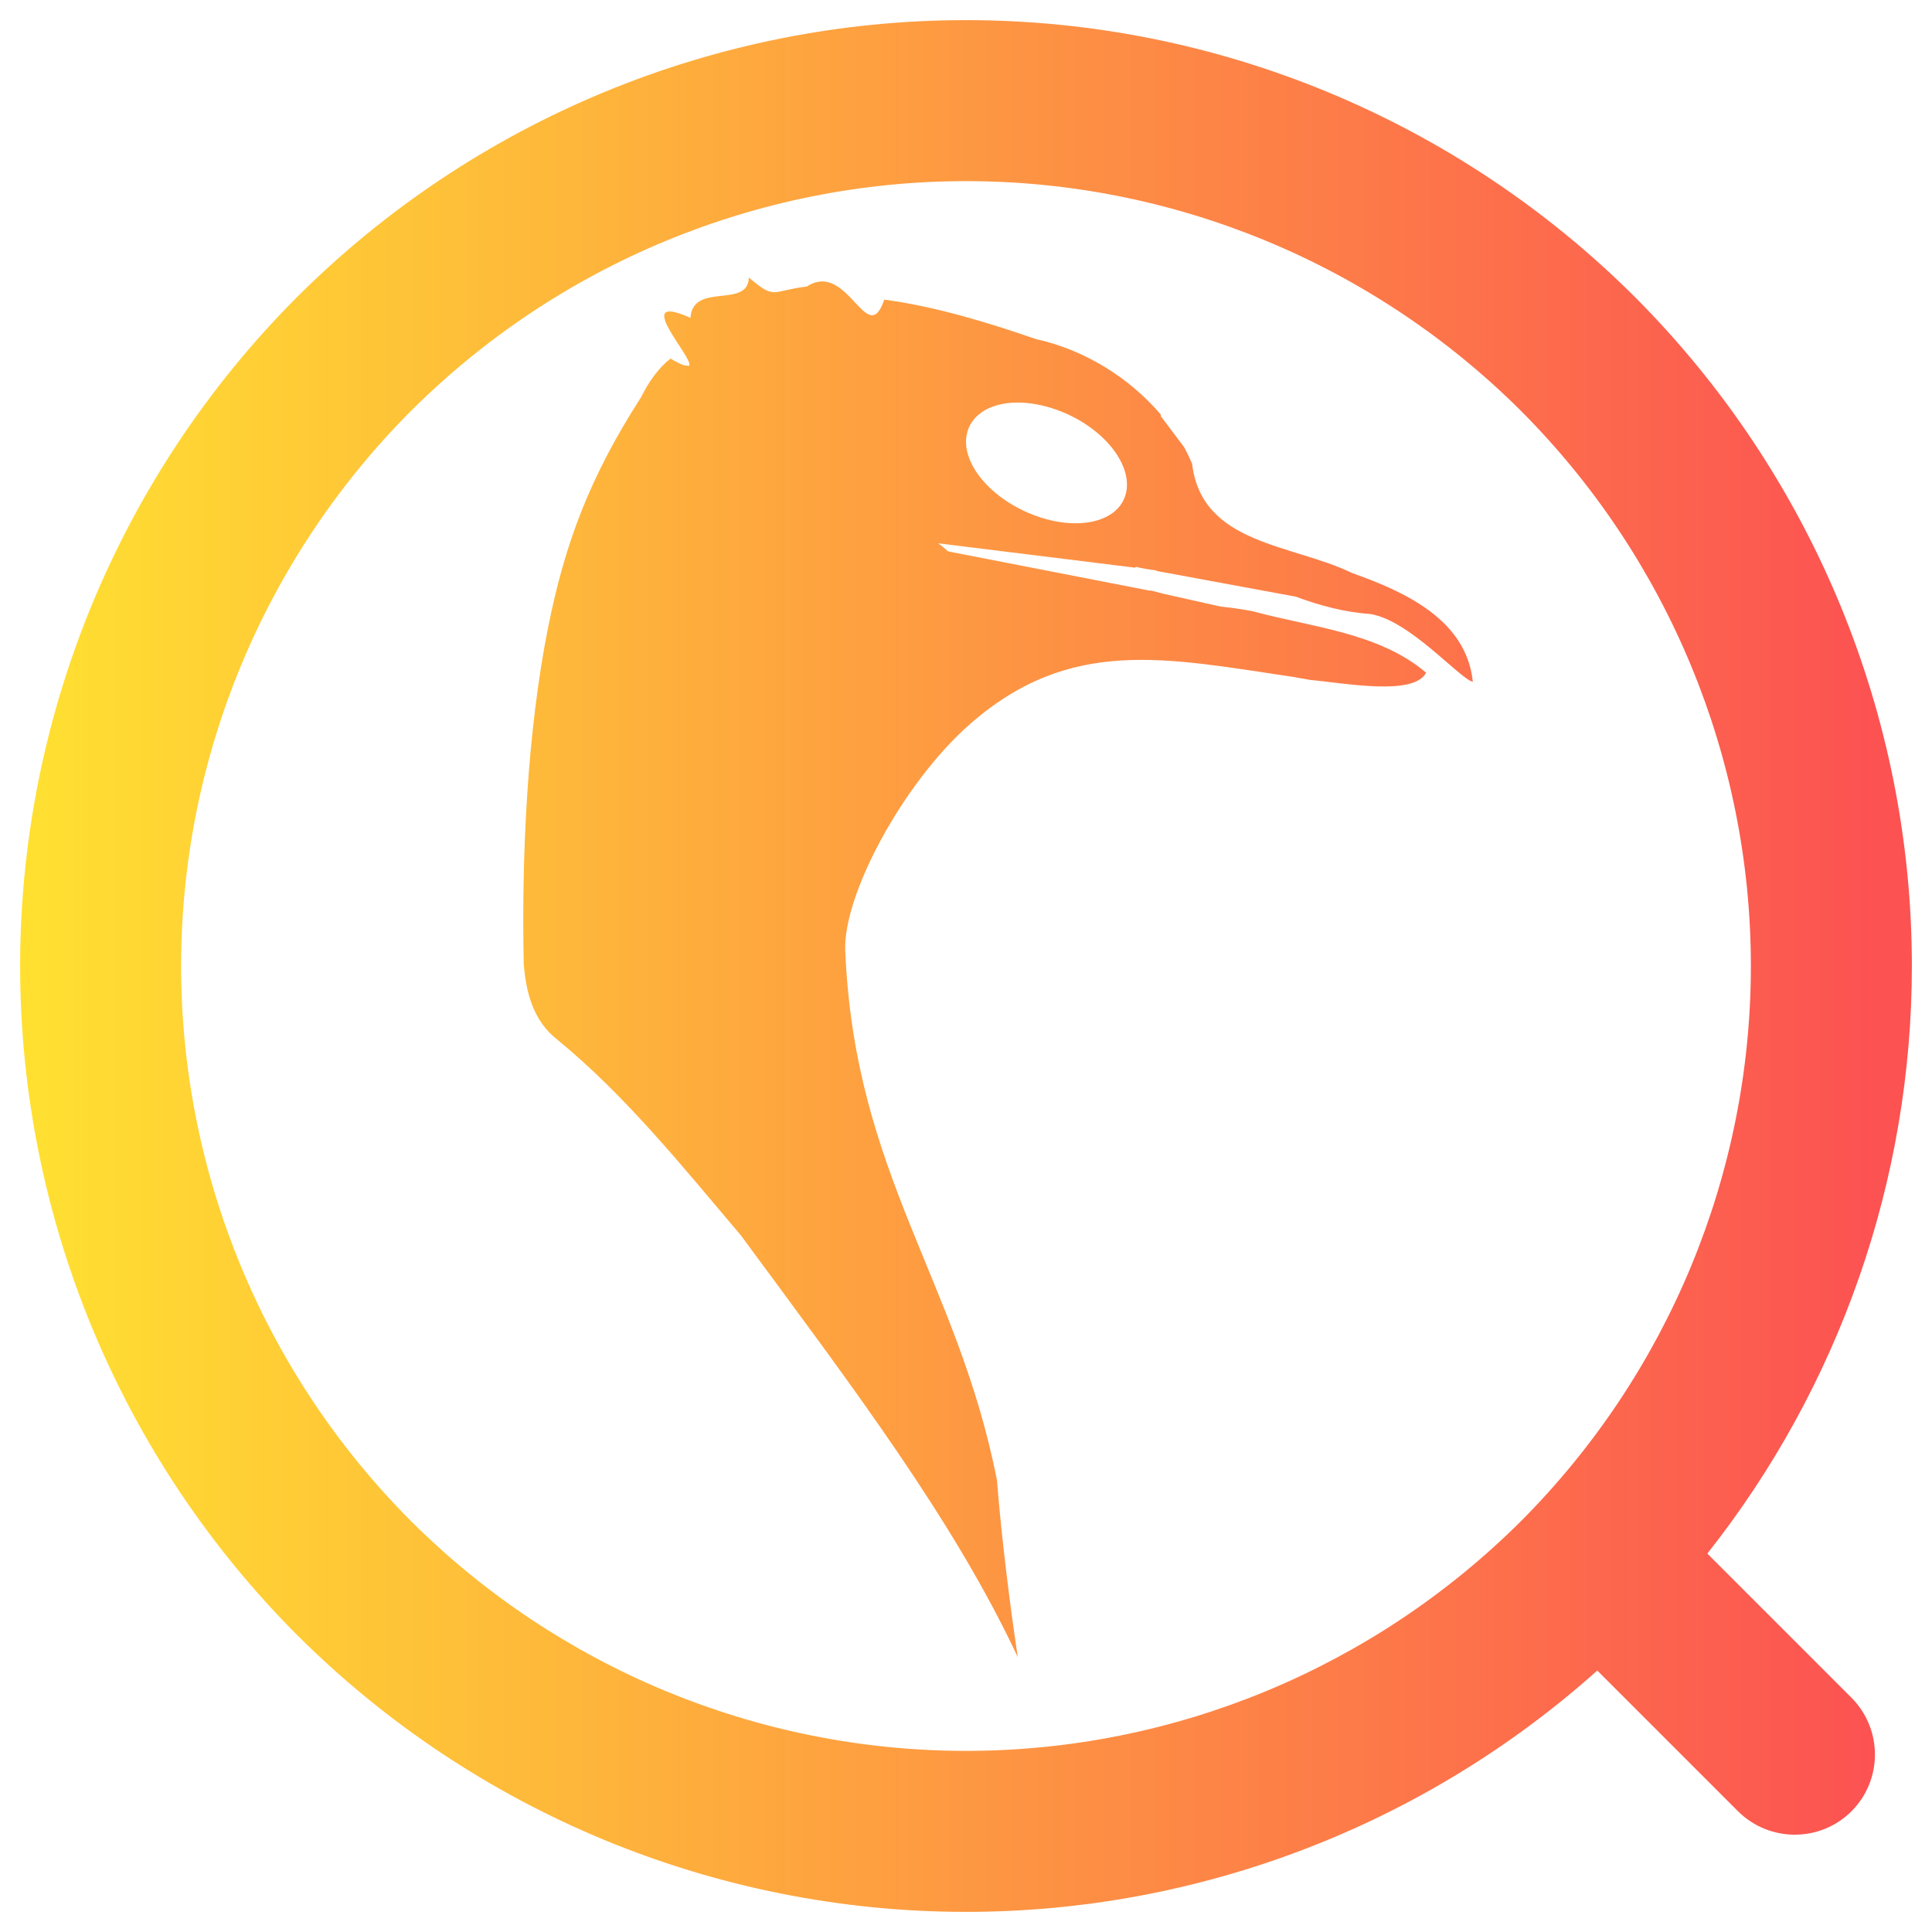 <svg xmlns="http://www.w3.org/2000/svg" xmlns:xlink="http://www.w3.org/1999/xlink" style="isolation:isolate" width="64" height="64" viewBox="0 0 48 48"><linearGradient id="_lgradient_9" x1="0" x2="1" y1=".5" y2=".5" gradientTransform="matrix(47,0,0,47,0.5,0.5)" gradientUnits="userSpaceOnUse"><stop offset="0%" stop-opacity="1" style="stop-color:#ffe031"/><stop offset="98.696%" stop-opacity="1" style="stop-color:#fc5252"/></linearGradient><path fill="url(#_lgradient_9)" fill-rule="evenodd" d="M 42.418 38.598 C 45.69 34.463 47.5 29.323 47.5 24 C 47.5 17.77 45.02 11.79 40.62 7.38 C 36.21 2.98 30.23 0.5 24 0.5 C 17.77 0.5 11.79 2.98 7.38 7.38 C 2.98 11.79 0.5 17.77 0.5 24 L 0.5 24 L 0.5 24 C 0.5 30.23 2.98 36.21 7.38 40.62 C 11.79 45.02 17.77 47.5 24 47.5 C 29.8 47.5 35.383 45.351 39.684 41.504 L 43.176 44.996 C 43.956 45.776 45.222 45.778 46 45 L 46 45 C 46.778 44.222 46.776 42.956 45.996 42.176 L 42.418 38.598 Z M 25.215 10.002 C 25.569 9.991 25.974 10.066 26.381 10.23 C 27.466 10.669 28.171 11.592 27.963 12.297 C 27.755 13.002 26.704 13.21 25.619 12.771 C 24.534 12.333 23.829 11.424 24.037 10.719 C 24.167 10.278 24.625 10.02 25.215 10.002 L 25.215 10.002 L 25.215 10.002 Z M 18.605 6.895 C 18.585 7.681 17.214 6.997 17.154 7.896 C 15.634 7.22 17.271 8.929 17.119 9.088 L 17.109 9.088 L 16.996 9.076 C 16.923 9.05 16.816 9.005 16.658 8.908 C 16.338 9.164 16.111 9.502 15.922 9.877 C 14.654 11.849 14.038 13.493 13.621 15.57 C 13.089 18.223 12.958 21.324 13.012 23.939 C 13.069 24.677 13.253 25.372 13.857 25.838 C 15.559 27.236 16.974 29.003 18.402 30.686 C 21.215 34.499 23.681 37.751 25.287 41.17 C 25.11 40.021 24.879 38.194 24.77 36.781 C 23.794 31.804 21.228 29.171 21 23.611 C 20.946 22.236 22.431 19.457 24.09 17.998 C 26.594 15.797 28.975 16.352 32.17 16.824 C 32.187 16.827 32.209 16.833 32.227 16.836 C 32.333 16.854 32.447 16.872 32.553 16.893 C 33.406 16.969 35.124 17.302 35.432 16.713 C 34.254 15.71 32.559 15.58 31.125 15.186 C 30.898 15.144 30.615 15.098 30.336 15.072 L 28.932 14.758 L 28.582 14.668 L 28.582 14.678 L 23.555 13.699 C 23.475 13.626 23.387 13.553 23.307 13.498 L 28.211 14.105 L 28.211 14.082 C 28.384 14.121 28.555 14.152 28.729 14.172 L 28.729 14.184 L 32.193 14.824 C 32.791 15.047 33.429 15.215 34.027 15.252 C 35.015 15.396 36.268 16.869 36.592 16.939 C 36.433 15.389 34.885 14.695 33.6 14.24 C 32.098 13.51 29.855 13.536 29.617 11.518 C 29.554 11.377 29.491 11.237 29.414 11.102 L 28.83 10.326 L 28.852 10.314 C 28.053 9.372 26.93 8.686 25.736 8.424 C 24.552 8.015 23.222 7.608 21.969 7.445 C 21.544 8.697 21.067 6.453 20.045 7.119 C 19.149 7.225 19.273 7.462 18.605 6.895 L 18.605 6.895 L 18.605 6.895 Z M 4.5 24 C 4.5 18.83 6.56 13.87 10.21 10.21 C 13.87 6.56 18.83 4.5 24 4.5 C 29.17 4.5 34.13 6.56 37.79 10.21 C 41.44 13.87 43.5 18.83 43.5 24 C 43.5 29.17 41.44 34.13 37.79 37.79 C 34.13 41.44 29.17 43.5 24 43.5 C 18.83 43.5 13.87 41.44 10.21 37.79 C 6.56 34.13 4.5 29.17 4.5 24 L 4.5 24 L 4.5 24 Z"/></svg>